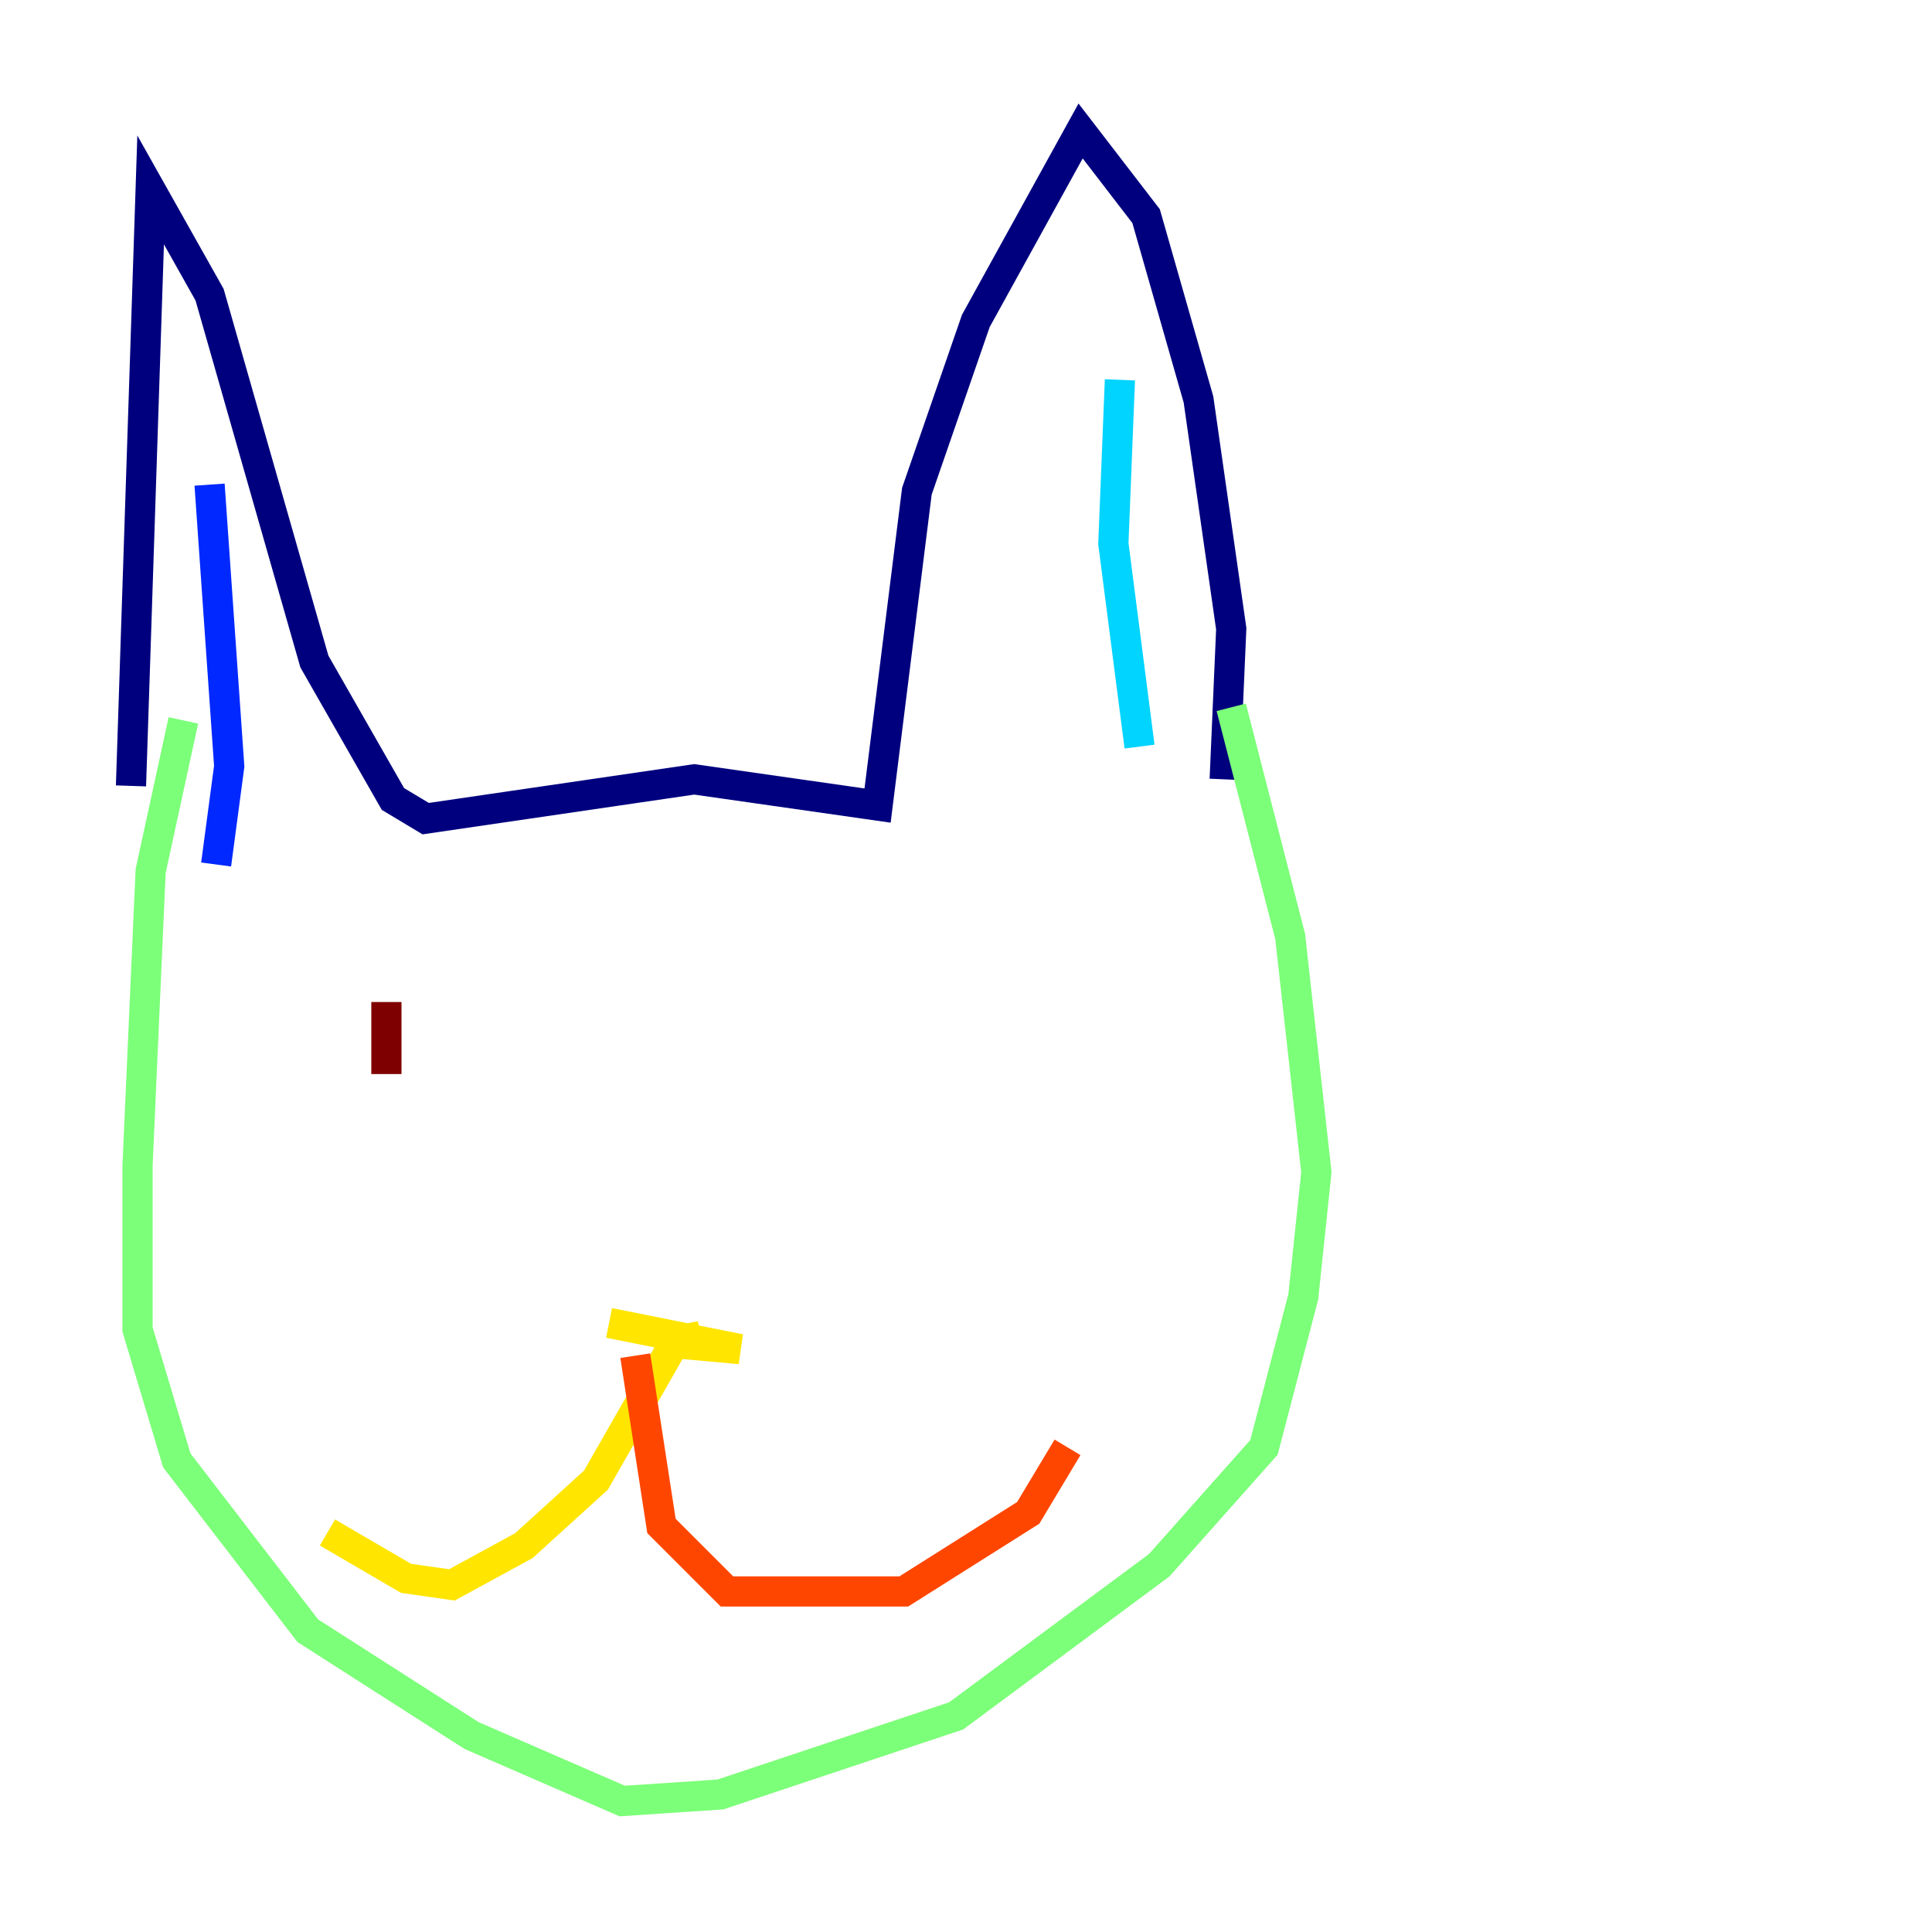 <?xml version="1.0" encoding="utf-8" ?>
<svg baseProfile="tiny" height="128" version="1.2" viewBox="0,0,128,128" width="128" xmlns="http://www.w3.org/2000/svg" xmlns:ev="http://www.w3.org/2001/xml-events" xmlns:xlink="http://www.w3.org/1999/xlink"><defs /><polyline fill="none" points="8.678,52.068 9.98,12.583 13.885,19.525 20.827,43.824 26.034,52.936 28.203,54.237 45.993,51.634 58.142,53.37 60.746,32.542 64.651,21.261 71.593,8.678 75.932,14.319 79.403,26.468 81.573,41.654 81.139,51.634" stroke="#00007f" stroke-width="2" /><polyline fill="none" points="14.319,57.275 15.186,50.766 13.885,32.108" stroke="#0028ff" stroke-width="2" /><polyline fill="none" points="75.498,49.464 73.763,36.014 74.197,25.166" stroke="#00d4ff" stroke-width="2" /><polyline fill="none" points="12.149,47.729 9.98,57.709 9.112,77.234 9.112,88.081 11.715,96.759 20.393,108.041 31.241,114.983 41.22,119.322 47.729,118.888 63.349,113.681 76.8,103.702 83.742,95.891 86.346,85.912 87.214,77.668 85.478,62.047 81.573,46.861" stroke="#7cff79" stroke-width="2" /><polyline fill="none" points="40.352,87.647 49.031,89.383 44.258,88.949 46.427,88.515 44.691,88.949 39.485,98.061 34.712,102.4 29.939,105.003 26.902,104.57 21.695,101.532" stroke="#ffe500" stroke-width="2" /><polyline fill="none" points="42.088,89.817 43.824,101.098 48.163,105.437 59.878,105.437 68.122,100.231 70.725,95.891" stroke="#ff4600" stroke-width="2" /><polyline fill="none" points="25.6,66.386 25.6,71.159" stroke="#7f0000" stroke-width="2" /></svg>